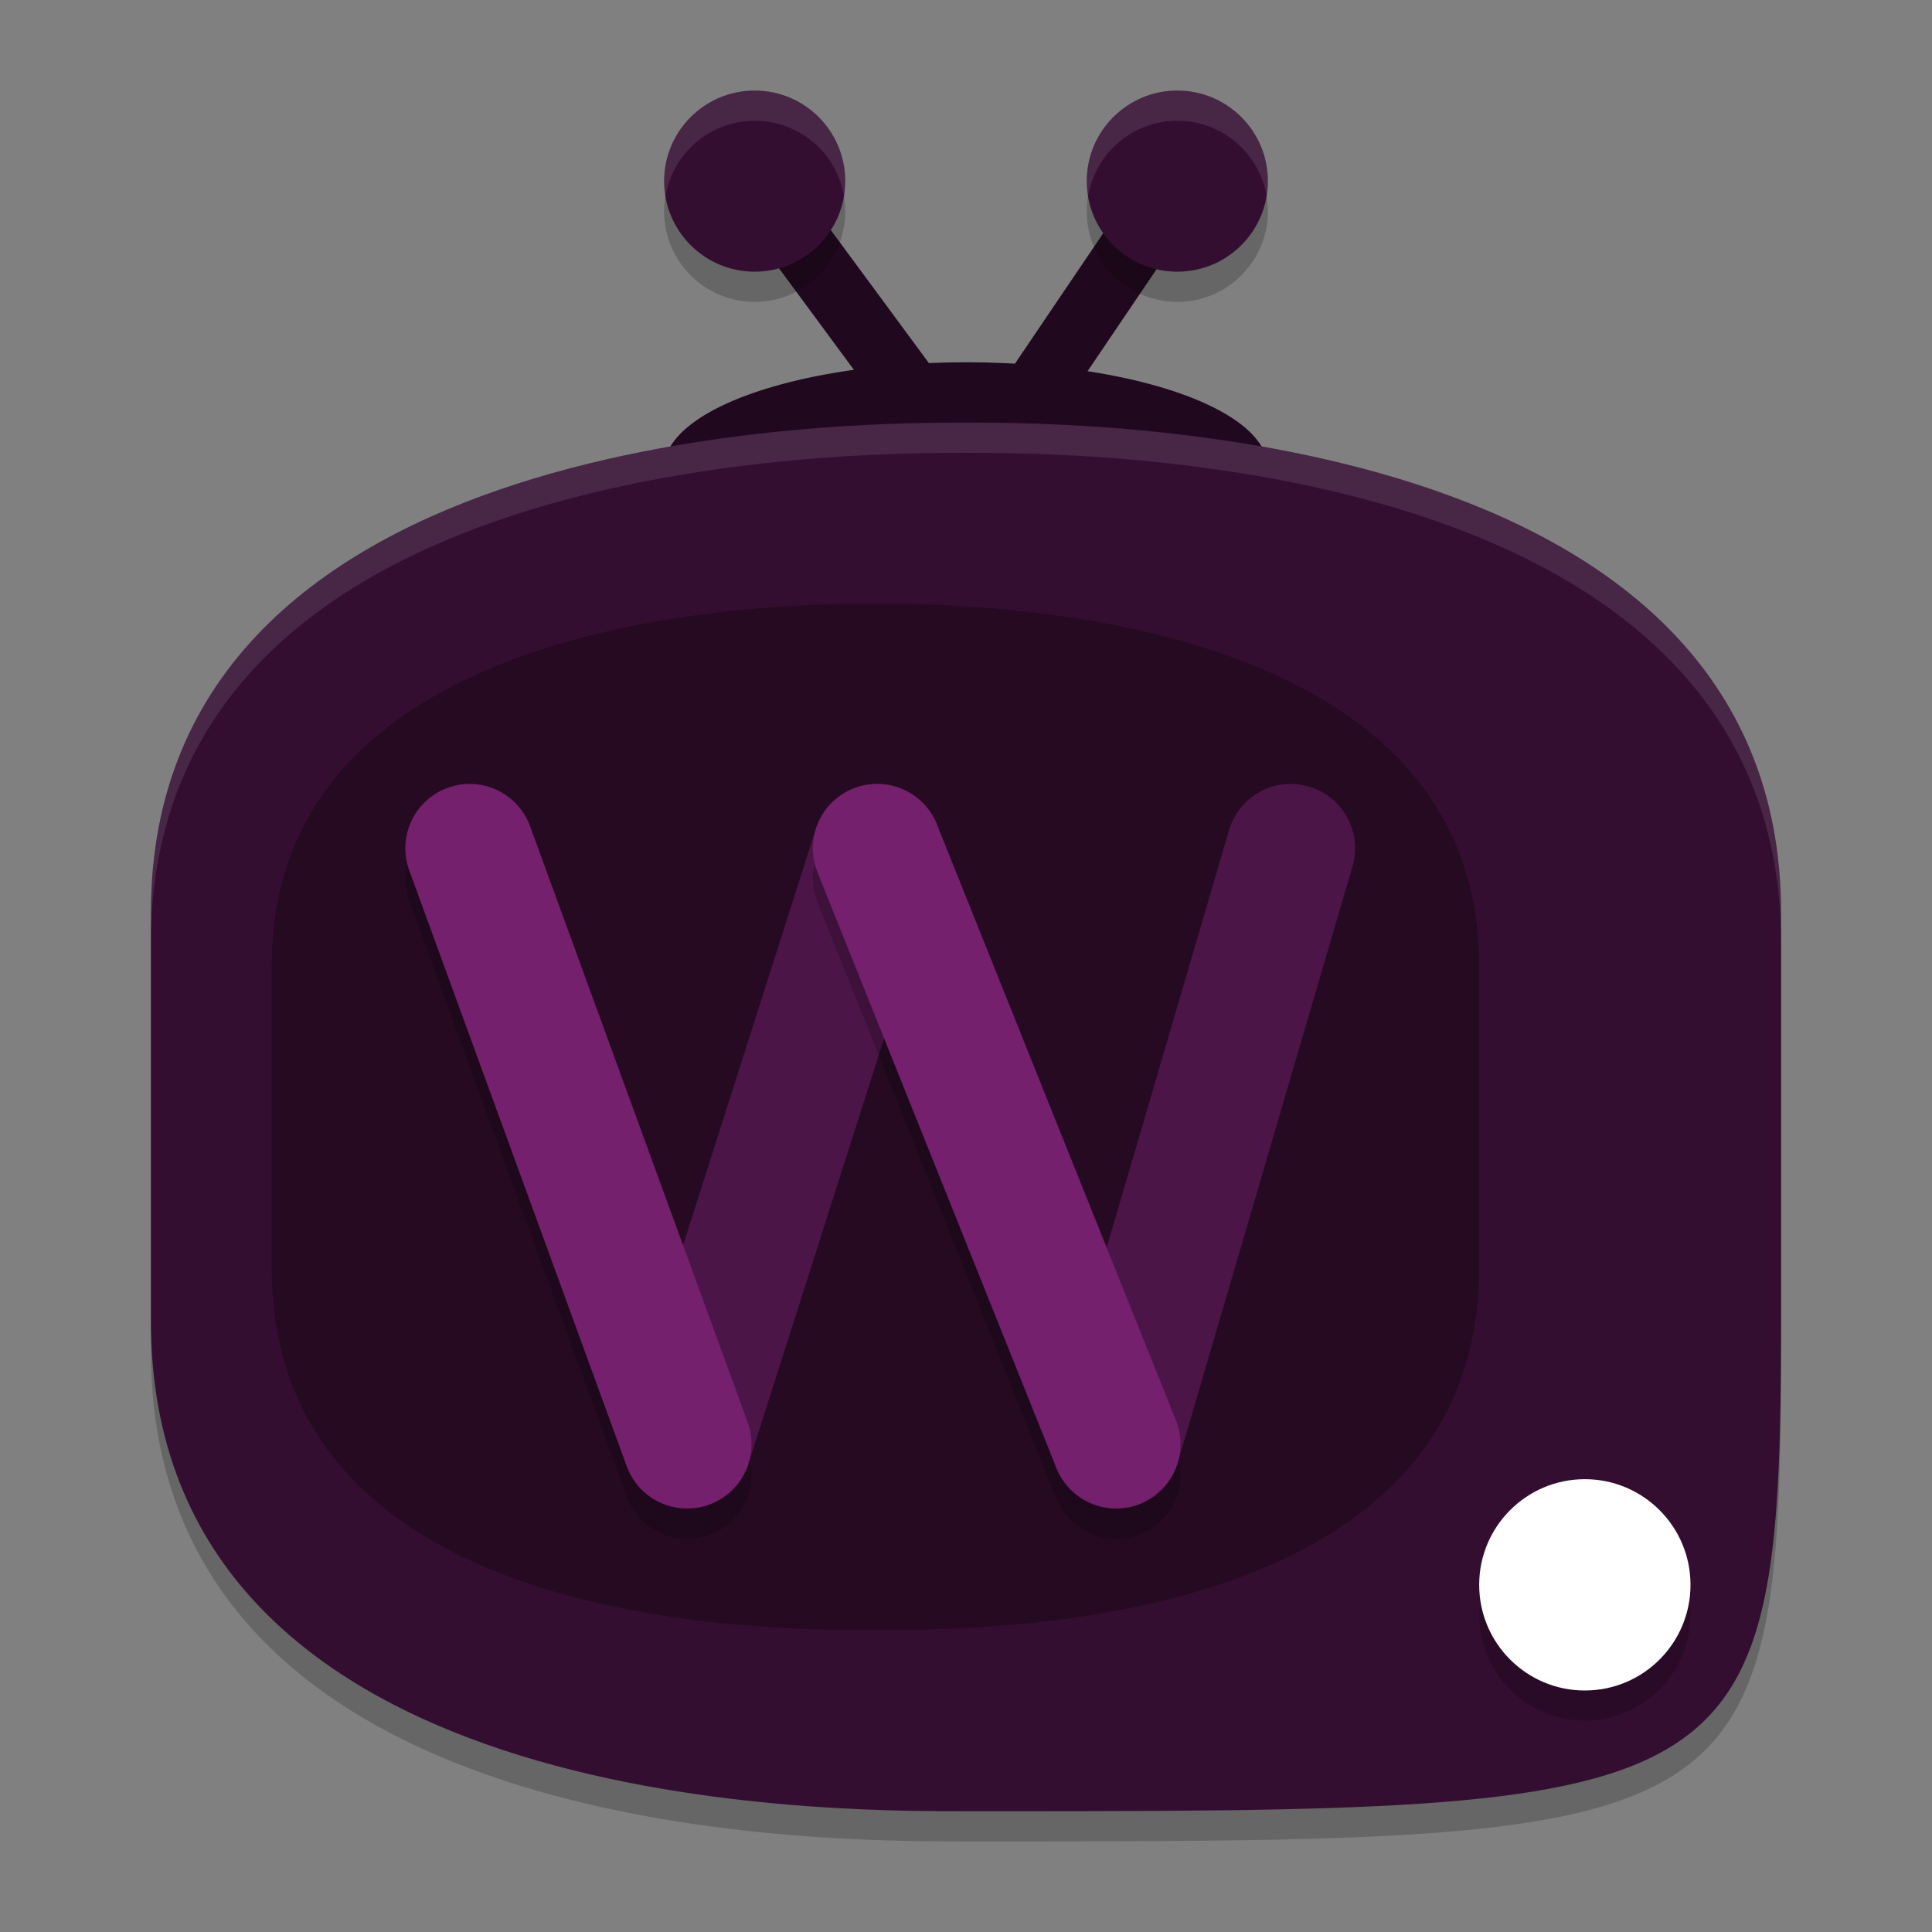 <svg xmlns="http://www.w3.org/2000/svg" xmlns:xlink="http://www.w3.org/1999/xlink" width="64" height="64" version="1.1">
 <rect width="100%" height="100%" fill="#808080" stroke="none"/>
 <path style="opacity:0.2" d="m 32,15 c 3.682,0 27,0 27,16.228 V 44.772 C 59,61 57.773,61 32,61 27.091,61 5,61 5,44.772 V 31.228 C 5,15 28.318,15 32,15 Z"/>
 <path style="fill:none;stroke:#20091e;stroke-width:2.132" d="m 25,6 6.289,8.526"/>
 <path style="fill:none;stroke:#20091e;stroke-width:2.132" d="M 39,6 33.231,14.526"/>
 <ellipse style="fill:#20091e" cx="32" cy="15.5" rx="10" ry="3.5"/>
 <circle style="opacity:0.2" cx="25" cy="7" r="3"/>
 <circle style="fill:#340e31" cx="25" cy="6" r="3"/>
 <path style="fill:#340e31" d="m 32,14 c 3.682,0 27,0 27,16.228 V 43.772 C 59,60 57.773,60 32,60 27.091,60 5,60 5,43.772 V 30.228 C 5,14 28.318,14 32,14 Z"/>
 <circle style="opacity:0.2" cx="52.5" cy="53.5" r="3.5"/>
 <circle style="fill:#ffffff" cx="52.5" cy="52.5" r="3.5"/>
 <path style="opacity:0.3" d="M 29,20 C 31.727,20 49,20 49,31.995 V 42.005 C 49,54 32.636,54 29,54 25.364,54 9,54 9,42.005 V 31.995 C 9,20 26.273,20 29,20 Z"/>
 <path style="opacity:0.5;fill:none;stroke:#74206c;stroke-width:4.263;stroke-linecap:round" d="M 29.058,28.1 22.763,47.839"/>
 <path style="opacity:0.5;fill:none;stroke:#74206c;stroke-width:4.263;stroke-linecap:round" d="M 42.758,28.1 36.974,47.839"/>
 <path style="opacity:0.2;fill:none;stroke:#000000;stroke-width:4.263;stroke-linecap:round" d="M 15.558,29.101 22.763,48.84"/>
 <path style="fill:none;stroke:#74206c;stroke-width:4.263;stroke-linecap:round" d="m 15.558,28.1 7.205,19.739"/>
 <path style="opacity:0.2;fill:none;stroke:#000000;stroke-width:4.263;stroke-linecap:round" d="M 29.058,29.101 36.974,48.84"/>
 <path style="fill:none;stroke:#74206c;stroke-width:4.263;stroke-linecap:round" d="m 29.058,28.1 7.916,19.739"/>
 <circle style="opacity:0.2" cx="39" cy="7" r="3"/>
 <circle style="fill:#340e31" cx="39" cy="6" r="3"/>
 <path style="opacity:0.1;fill:#ffffff" d="M 25 3 A 3 3 0 0 0 22 6 A 3 3 0 0 0 22.043 6.514 A 3 3 0 0 1 25 4 A 3 3 0 0 1 27.957 6.486 A 3 3 0 0 0 28 6 A 3 3 0 0 0 25 3 z"/>
 <path style="opacity:0.1;fill:#ffffff" d="M 32 14 C 28.318 14 5 14.001 5 30.229 L 5 31.229 C 5 15.001 28.318 15 32 15 C 35.682 15 59 15.001 59 31.229 L 59 30.229 C 59 14.001 35.682 14 32 14 z"/>
 <path style="opacity:0.1;fill:#ffffff" d="M 39 3 A 3 3 0 0 0 36 6 A 3 3 0 0 0 36.043 6.514 A 3 3 0 0 1 39 4 A 3 3 0 0 1 41.957 6.486 A 3 3 0 0 0 42 6 A 3 3 0 0 0 39 3 z"/>
</svg>
